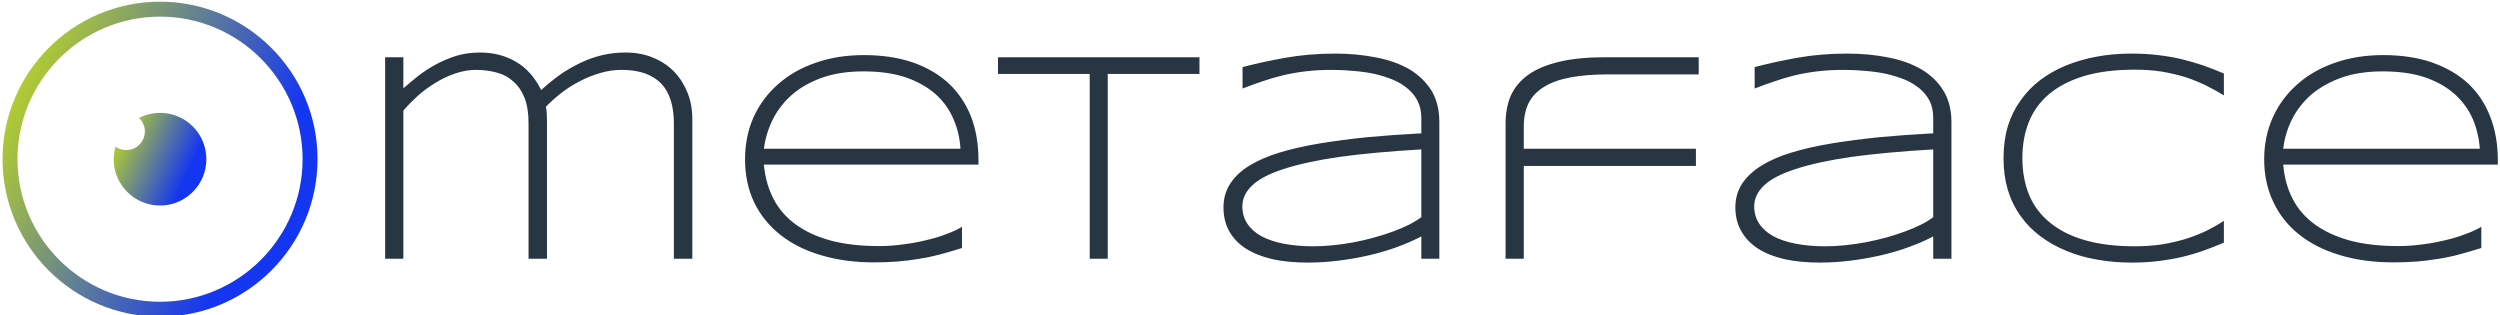 <svg data-v-423bf9ae="" xmlns="http://www.w3.org/2000/svg" viewBox="0 0 714 90" class="iconLeft">
    <!---->
    <!---->
    <!---->
    <g data-v-423bf9ae="" id="e5cd4956-79f9-4f68-9ca1-a35658bbeffa" fill="#283543" transform="matrix(6.122,0,0,6.122,100.322,8.755)">
        <path d="M1.58 1.24L2.43 1.24L2.43 2.69L2.43 2.69Q2.73 2.43 3.10 2.13L3.10 2.13L3.10 2.13Q3.47 1.84 3.92 1.59L3.92 1.59L3.92 1.59Q4.36 1.35 4.88 1.18L4.88 1.18L4.88 1.18Q5.40 1.02 6.00 1.02L6.00 1.02L6.00 1.02Q6.95 1.02 7.68 1.45L7.68 1.45L7.68 1.45Q8.41 1.87 8.86 2.77L8.86 2.77L8.86 2.77Q9.30 2.37 9.76 2.04L9.76 2.04L9.76 2.04Q10.23 1.72 10.72 1.49L10.72 1.49L10.72 1.49Q11.20 1.26 11.72 1.14L11.72 1.14L11.72 1.14Q12.24 1.02 12.80 1.02L12.80 1.02L12.80 1.02Q13.50 1.02 14.08 1.26L14.08 1.26L14.08 1.26Q14.66 1.50 15.06 1.91L15.06 1.91L15.06 1.91Q15.46 2.33 15.69 2.90L15.69 2.90L15.69 2.90Q15.91 3.46 15.91 4.10L15.91 4.10L15.91 10.64L15.05 10.64L15.05 4.32L15.05 4.32Q15.05 3.73 14.91 3.27L14.91 3.27L14.91 3.27Q14.77 2.81 14.48 2.49L14.48 2.49L14.48 2.49Q14.18 2.17 13.72 2.00L13.72 2.00L13.72 2.00Q13.25 1.83 12.61 1.83L12.61 1.83L12.61 1.83Q12.10 1.83 11.60 1.98L11.60 1.98L11.60 1.98Q11.09 2.13 10.64 2.37L10.64 2.37L10.64 2.37Q10.18 2.61 9.78 2.92L9.78 2.92L9.78 2.92Q9.39 3.23 9.08 3.55L9.08 3.55L9.08 3.55Q9.12 3.75 9.12 3.88L9.12 3.88L9.12 3.88Q9.13 4.02 9.13 4.21L9.13 4.21L9.13 10.64L8.27 10.64L8.27 4.32L8.27 4.32Q8.27 3.62 8.09 3.15L8.09 3.15L8.09 3.15Q7.90 2.67 7.57 2.38L7.57 2.38L7.57 2.38Q7.25 2.08 6.80 1.96L6.80 1.96L6.80 1.96Q6.35 1.83 5.82 1.83L5.82 1.83L5.82 1.83Q5.33 1.83 4.84 2.00L4.84 2.00L4.84 2.00Q4.35 2.17 3.90 2.45L3.90 2.45L3.90 2.45Q3.46 2.72 3.08 3.06L3.08 3.06L3.08 3.06Q2.71 3.40 2.43 3.73L2.43 3.73L2.43 10.64L1.58 10.64L1.58 1.24ZM28.49 9.15L28.49 10.14L28.49 10.14Q27.92 10.32 27.43 10.45L27.43 10.45L27.43 10.45Q26.93 10.58 26.46 10.65L26.46 10.65L26.46 10.65Q25.98 10.73 25.48 10.77L25.48 10.77L25.48 10.77Q24.99 10.81 24.39 10.81L24.39 10.81L24.39 10.81Q23.01 10.81 21.90 10.47L21.90 10.47L21.90 10.47Q20.78 10.14 20.00 9.51L20.00 9.51L20.00 9.51Q19.22 8.89 18.79 8.00L18.79 8.00L18.79 8.00Q18.37 7.11 18.37 6.00L18.37 6.00L18.37 6.00Q18.37 4.93 18.77 4.03L18.77 4.03L18.77 4.03Q19.18 3.14 19.91 2.50L19.91 2.50L19.91 2.50Q20.64 1.85 21.66 1.50L21.66 1.50L21.66 1.50Q22.68 1.14 23.91 1.14L23.91 1.14L23.91 1.14Q25.19 1.14 26.19 1.48L26.19 1.48L26.19 1.48Q27.19 1.83 27.87 2.46L27.87 2.46L27.87 2.46Q28.55 3.10 28.91 4.00L28.91 4.00L28.91 4.00Q29.26 4.91 29.26 6.04L29.26 6.04L29.26 6.25L19.25 6.25L19.25 6.25Q19.33 7.13 19.69 7.83L19.69 7.83L19.69 7.83Q20.05 8.54 20.72 9.03L20.72 9.03L20.72 9.03Q21.38 9.52 22.36 9.79L22.36 9.79L22.36 9.79Q23.33 10.05 24.63 10.05L24.63 10.05L24.63 10.05Q25.18 10.05 25.75 9.97L25.75 9.97L25.75 9.97Q26.32 9.90 26.84 9.77L26.84 9.77L26.84 9.77Q27.36 9.65 27.79 9.48L27.79 9.48L27.79 9.48Q28.22 9.32 28.49 9.15L28.49 9.15ZM19.25 5.51L28.42 5.51L28.42 5.51Q28.38 4.79 28.10 4.14L28.10 4.14L28.10 4.14Q27.83 3.49 27.29 2.99L27.29 2.99L27.29 2.99Q26.74 2.49 25.90 2.19L25.90 2.19L25.90 2.19Q25.07 1.90 23.90 1.90L23.90 1.90L23.90 1.90Q22.80 1.90 21.97 2.19L21.97 2.19L21.97 2.19Q21.14 2.49 20.57 2.98L20.57 2.98L20.57 2.98Q20.00 3.48 19.67 4.13L19.67 4.13L19.67 4.13Q19.34 4.79 19.25 5.51L19.25 5.51ZM39.57 2.02L35.29 2.02L35.29 10.64L34.45 10.64L34.45 2.02L30.17 2.02L30.17 1.24L39.57 1.24L39.57 2.02ZM50.76 10.64L49.92 10.64L49.92 9.60L49.92 9.60Q49.42 9.86 48.80 10.09L48.80 10.09L48.80 10.09Q48.17 10.32 47.48 10.48L47.48 10.48L47.48 10.48Q46.79 10.64 46.05 10.73L46.05 10.73L46.05 10.73Q45.32 10.82 44.62 10.82L44.62 10.82L44.62 10.82Q43.70 10.82 42.97 10.66L42.97 10.66L42.97 10.66Q42.25 10.49 41.74 10.17L41.74 10.17L41.74 10.17Q41.23 9.84 40.96 9.36L40.96 9.36L40.96 9.36Q40.69 8.88 40.69 8.24L40.69 8.24L40.69 8.24Q40.69 7.62 41.01 7.13L41.01 7.13L41.01 7.13Q41.32 6.65 41.91 6.29L41.91 6.29L41.91 6.29Q42.50 5.93 43.33 5.68L43.33 5.68L43.33 5.68Q44.16 5.43 45.19 5.26L45.19 5.26L45.19 5.26Q46.21 5.09 47.40 4.97L47.40 4.97L47.40 4.97Q48.60 4.86 49.92 4.79L49.92 4.79L49.92 4.07L49.92 4.07Q49.92 3.63 49.75 3.29L49.75 3.29L49.75 3.29Q49.59 2.96 49.29 2.71L49.29 2.71L49.29 2.71Q49 2.46 48.60 2.29L48.60 2.29L48.60 2.29Q48.21 2.13 47.75 2.02L47.75 2.02L47.75 2.02Q47.28 1.92 46.77 1.88L46.77 1.88L46.77 1.88Q46.27 1.83 45.75 1.83L45.75 1.83L45.75 1.83Q45.06 1.83 44.50 1.90L44.50 1.90L44.50 1.90Q43.93 1.97 43.44 2.09L43.44 2.09L43.44 2.09Q42.94 2.21 42.49 2.37L42.49 2.37L42.49 2.37Q42.04 2.52 41.58 2.70L41.58 2.70L41.58 1.70L41.58 1.70Q42.53 1.45 43.61 1.26L43.61 1.26L43.61 1.26Q44.69 1.07 45.90 1.07L45.90 1.07L45.90 1.07Q46.92 1.07 47.81 1.25L47.81 1.25L47.81 1.25Q48.70 1.42 49.36 1.80L49.36 1.80L49.36 1.80Q50.01 2.19 50.39 2.79L50.39 2.79L50.39 2.79Q50.76 3.40 50.76 4.27L50.76 4.27L50.76 10.64ZM49.92 8.70L49.92 5.54L49.92 5.54Q47.68 5.67 46.10 5.89L46.10 5.89L46.10 5.89Q44.52 6.12 43.51 6.45L43.51 6.45L43.51 6.45Q42.51 6.77 42.04 7.21L42.04 7.21L42.04 7.21Q41.57 7.65 41.57 8.20L41.57 8.20L41.57 8.20Q41.57 8.65 41.80 9.00L41.80 9.00L41.80 9.00Q42.03 9.35 42.46 9.59L42.46 9.59L42.46 9.59Q42.89 9.82 43.50 9.94L43.50 9.94L43.50 9.94Q44.12 10.06 44.88 10.06L44.88 10.06L44.88 10.06Q45.34 10.06 45.82 10.01L45.82 10.01L45.82 10.01Q46.30 9.96 46.78 9.87L46.78 9.87L46.78 9.87Q47.26 9.78 47.72 9.65L47.72 9.65L47.72 9.65Q48.19 9.52 48.60 9.37L48.60 9.37L48.60 9.37Q49.01 9.22 49.35 9.05L49.35 9.05L49.35 9.05Q49.68 8.88 49.92 8.70L49.92 8.70ZM62.86 2.04L58.65 2.04L58.65 2.04Q57.62 2.04 56.88 2.18L56.88 2.18L56.88 2.18Q56.13 2.32 55.65 2.62L55.65 2.62L55.65 2.62Q55.17 2.91 54.93 3.37L54.93 3.37L54.93 3.37Q54.70 3.83 54.70 4.46L54.70 4.46L54.70 5.51L62.73 5.51L62.73 6.31L54.70 6.31L54.70 10.64L53.85 10.64L53.85 4.32L53.85 4.32Q53.85 3.60 54.10 3.02L54.10 3.02L54.10 3.02Q54.36 2.45 54.92 2.05L54.92 2.05L54.92 2.05Q55.48 1.66 56.36 1.45L56.36 1.45L56.36 1.45Q57.24 1.24 58.48 1.24L58.48 1.24L62.86 1.24L62.86 2.04ZM74.65 10.64L73.80 10.64L73.80 9.60L73.80 9.60Q73.31 9.86 72.68 10.09L72.68 10.09L72.68 10.09Q72.06 10.32 71.36 10.48L71.36 10.48L71.36 10.48Q70.67 10.64 69.94 10.73L69.94 10.73L69.94 10.73Q69.21 10.82 68.50 10.82L68.50 10.82L68.50 10.82Q67.59 10.82 66.86 10.66L66.86 10.66L66.86 10.66Q66.13 10.49 65.63 10.17L65.63 10.17L65.63 10.17Q65.12 9.84 64.85 9.36L64.85 9.36L64.85 9.36Q64.57 8.88 64.57 8.24L64.57 8.24L64.57 8.24Q64.57 7.62 64.89 7.13L64.89 7.13L64.89 7.13Q65.21 6.65 65.80 6.29L65.80 6.29L65.80 6.29Q66.38 5.93 67.21 5.68L67.21 5.68L67.21 5.68Q68.04 5.43 69.07 5.26L69.07 5.26L69.07 5.26Q70.10 5.09 71.29 4.97L71.29 4.97L71.29 4.97Q72.48 4.86 73.80 4.79L73.80 4.79L73.80 4.07L73.80 4.07Q73.80 3.63 73.64 3.29L73.64 3.29L73.64 3.29Q73.47 2.96 73.18 2.71L73.18 2.71L73.18 2.71Q72.88 2.46 72.49 2.29L72.49 2.29L72.49 2.29Q72.09 2.13 71.63 2.02L71.63 2.02L71.63 2.02Q71.17 1.92 70.66 1.88L70.66 1.88L70.66 1.88Q70.15 1.83 69.64 1.83L69.64 1.83L69.64 1.83Q68.95 1.83 68.38 1.90L68.38 1.90L68.38 1.90Q67.81 1.97 67.32 2.09L67.32 2.09L67.32 2.09Q66.83 2.21 66.38 2.37L66.38 2.37L66.38 2.37Q65.93 2.52 65.47 2.70L65.47 2.70L65.47 1.70L65.47 1.70Q66.42 1.45 67.49 1.26L67.49 1.26L67.49 1.26Q68.57 1.07 69.78 1.07L69.78 1.07L69.78 1.07Q70.81 1.07 71.70 1.25L71.70 1.25L71.70 1.25Q72.58 1.42 73.24 1.80L73.24 1.80L73.24 1.80Q73.90 2.19 74.27 2.79L74.27 2.79L74.27 2.79Q74.65 3.40 74.65 4.27L74.65 4.27L74.65 10.64ZM73.80 8.70L73.80 5.54L73.80 5.54Q71.57 5.67 69.98 5.89L69.98 5.89L69.98 5.89Q68.40 6.12 67.40 6.45L67.40 6.45L67.40 6.45Q66.39 6.77 65.92 7.21L65.92 7.21L65.92 7.21Q65.45 7.65 65.45 8.20L65.45 8.20L65.45 8.20Q65.45 8.65 65.68 9.00L65.68 9.00L65.68 9.00Q65.91 9.35 66.34 9.59L66.34 9.59L66.34 9.59Q66.77 9.82 67.39 9.94L67.39 9.94L67.39 9.94Q68.00 10.06 68.77 10.06L68.77 10.06L68.77 10.06Q69.22 10.06 69.70 10.01L69.70 10.01L69.70 10.01Q70.18 9.96 70.66 9.87L70.66 9.87L70.66 9.87Q71.14 9.78 71.61 9.65L71.61 9.65L71.61 9.65Q72.07 9.52 72.48 9.37L72.48 9.37L72.48 9.37Q72.89 9.22 73.23 9.05L73.23 9.05L73.23 9.05Q73.57 8.88 73.80 8.70L73.80 8.70ZM87.36 9.89L87.36 9.89L87.36 9.89Q86.87 10.10 86.39 10.27L86.39 10.27L86.39 10.27Q85.91 10.44 85.39 10.56L85.39 10.56L85.39 10.56Q84.87 10.68 84.29 10.75L84.29 10.75L84.29 10.75Q83.72 10.82 83.04 10.82L83.04 10.82L83.04 10.82Q82.21 10.82 81.44 10.68L81.44 10.68L81.44 10.68Q80.67 10.55 80.01 10.27L80.01 10.27L80.01 10.27Q79.34 10.00 78.80 9.59L78.80 9.59L78.80 9.59Q78.26 9.19 77.88 8.65L77.88 8.65L77.88 8.65Q77.49 8.11 77.28 7.43L77.28 7.43L77.28 7.43Q77.08 6.75 77.08 5.95L77.08 5.95L77.08 5.95Q77.08 5.14 77.28 4.46L77.28 4.46L77.28 4.46Q77.49 3.79 77.88 3.25L77.88 3.25L77.88 3.25Q78.26 2.71 78.80 2.30L78.80 2.30L78.80 2.30Q79.34 1.89 80.01 1.62L80.01 1.62L80.01 1.62Q80.67 1.35 81.44 1.21L81.44 1.21L81.44 1.21Q82.20 1.07 83.04 1.07L83.04 1.07L83.04 1.07Q83.72 1.07 84.29 1.14L84.29 1.14L84.29 1.14Q84.87 1.21 85.39 1.33L85.39 1.33L85.39 1.33Q85.91 1.46 86.39 1.62L86.39 1.62L86.39 1.62Q86.87 1.79 87.36 2.00L87.36 2.00L87.36 3.02L87.36 3.02Q86.97 2.78 86.53 2.56L86.53 2.56L86.53 2.56Q86.08 2.34 85.57 2.17L85.57 2.17L85.57 2.17Q85.05 2.01 84.46 1.91L84.46 1.91L84.46 1.91Q83.88 1.82 83.21 1.82L83.21 1.82L83.21 1.82Q81.85 1.82 80.86 2.11L80.86 2.11L80.86 2.11Q79.87 2.41 79.23 2.94L79.23 2.94L79.23 2.94Q78.58 3.48 78.27 4.24L78.27 4.24L78.27 4.24Q77.96 5.00 77.96 5.95L77.96 5.95L77.96 5.95Q77.96 6.89 78.27 7.65L78.27 7.65L78.27 7.65Q78.58 8.41 79.23 8.94L79.23 8.94L79.23 8.94Q79.87 9.48 80.86 9.77L80.86 9.77L80.86 9.77Q81.85 10.06 83.21 10.06L83.21 10.06L83.21 10.06Q83.88 10.06 84.48 9.97L84.48 9.97L84.48 9.97Q85.07 9.87 85.60 9.71L85.60 9.71L85.60 9.71Q86.12 9.54 86.56 9.33L86.56 9.33L86.56 9.33Q87.00 9.11 87.36 8.87L87.36 8.87L87.36 9.89ZM99.37 9.15L99.37 10.14L99.37 10.14Q98.79 10.32 98.30 10.45L98.30 10.45L98.30 10.45Q97.81 10.58 97.33 10.65L97.33 10.65L97.33 10.65Q96.85 10.73 96.36 10.77L96.36 10.77L96.36 10.77Q95.86 10.81 95.27 10.81L95.27 10.81L95.27 10.81Q93.88 10.81 92.77 10.47L92.77 10.47L92.77 10.47Q91.66 10.14 90.87 9.51L90.87 9.51L90.87 9.51Q90.09 8.89 89.67 8.00L89.67 8.00L89.67 8.00Q89.24 7.11 89.24 6.00L89.24 6.00L89.24 6.00Q89.24 4.93 89.65 4.03L89.65 4.03L89.65 4.03Q90.06 3.14 90.79 2.50L90.79 2.50L90.79 2.50Q91.52 1.85 92.54 1.50L92.54 1.50L92.54 1.50Q93.56 1.14 94.79 1.14L94.79 1.14L94.79 1.14Q96.07 1.14 97.06 1.48L97.06 1.48L97.06 1.48Q98.06 1.83 98.75 2.46L98.75 2.46L98.75 2.46Q99.43 3.10 99.78 4.00L99.78 4.00L99.78 4.00Q100.14 4.91 100.14 6.04L100.14 6.04L100.14 6.25L90.13 6.25L90.13 6.25Q90.20 7.13 90.56 7.83L90.56 7.83L90.56 7.83Q90.92 8.54 91.59 9.03L91.59 9.03L91.59 9.03Q92.26 9.52 93.23 9.79L93.23 9.79L93.23 9.79Q94.21 10.05 95.50 10.05L95.50 10.05L95.50 10.05Q96.06 10.05 96.63 9.97L96.63 9.97L96.63 9.97Q97.19 9.90 97.71 9.77L97.71 9.77L97.71 9.77Q98.23 9.65 98.66 9.48L98.66 9.48L98.66 9.48Q99.09 9.32 99.37 9.15L99.37 9.15ZM90.13 5.51L99.30 5.51L99.30 5.51Q99.25 4.79 98.98 4.14L98.98 4.14L98.98 4.14Q98.70 3.49 98.16 2.99L98.16 2.99L98.16 2.99Q97.62 2.49 96.78 2.19L96.78 2.19L96.78 2.19Q95.94 1.90 94.77 1.90L94.77 1.90L94.77 1.90Q93.67 1.90 92.85 2.19L92.85 2.19L92.85 2.19Q92.02 2.49 91.44 2.98L91.44 2.98L91.44 2.98Q90.87 3.48 90.54 4.13L90.54 4.13L90.54 4.13Q90.21 4.79 90.13 5.51L90.13 5.51Z"></path>
    </g>
    <defs data-v-423bf9ae="">
        <linearGradient data-v-423bf9ae="" gradientTransform="rotate(25)" id="7292994c-46ac-4529-993b-0f2af60544e0" x1="0%" y1="0%" x2="100%" y2="0%">
            <stop data-v-423bf9ae="" offset="0%" style="stop-color: rgb(208, 233, 13); stop-opacity: 1;"></stop>
            <stop data-v-423bf9ae="" offset="100%" style="stop-color: rgb(21, 54, 241); stop-opacity: 1;"></stop>
        </linearGradient>
    </defs>
    <g data-v-423bf9ae="" id="d0e1a04c-f34f-4c09-8d99-fb8868ba54cb" transform="matrix(1.022,0,0,1.022,-5.126,-6.145)" stroke="none" fill="url(#7292994c-46ac-4529-993b-0f2af60544e0)">
        <switch>
            <g>
                <path d="M49.737 6.485c-24.269 0-44.011 19.745-44.011 44.014 0 24.27 19.742 44.016 44.011 44.016 24.268 0 44.015-19.746 44.015-44.016 0-24.269-19.747-44.014-44.015-44.014zm0 83.854c-21.965 0-39.834-17.873-39.834-39.84 0-21.966 17.87-39.838 39.834-39.838 21.966 0 39.838 17.872 39.838 39.838 0 21.967-17.872 39.84-39.838 39.84z"></path>
                <path d="M49.737 37.56c-2.119 0-4.117.52-5.88 1.423a5.165 5.165 0 0 1 1.637 3.769 5.193 5.193 0 0 1-5.193 5.193 5.156 5.156 0 0 1-3.006-.971 12.895 12.895 0 0 0-.498 3.525c0 7.146 5.792 12.94 12.94 12.94s12.939-5.794 12.939-12.94c0-7.147-5.791-12.939-12.939-12.939z"></path>
            </g>
        </switch>
    </g> <!---->
</svg>